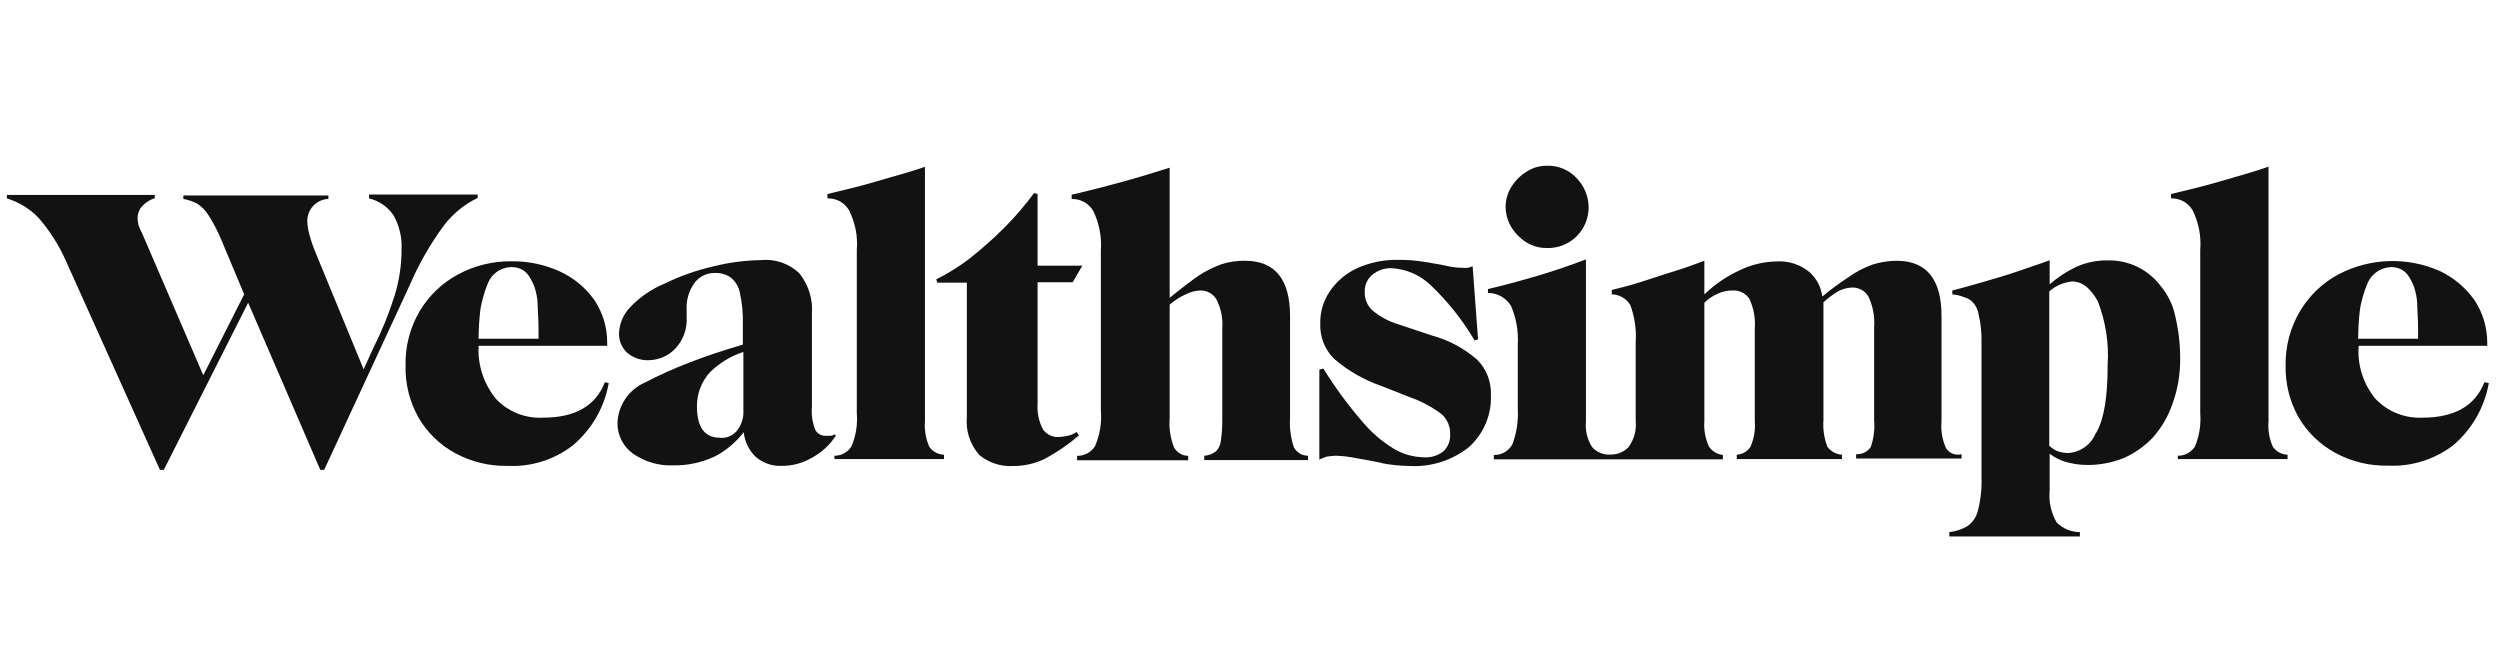 <svg xmlns="http://www.w3.org/2000/svg" width="181" height="48" viewBox="0 0 181 48" fill="none"><g clip-path="url(#clip0_71_63)"><path fill-rule="evenodd" clip-rule="evenodd" d="M26.718 14.365C27.432 14.535 28.058 14.963 28.478 15.566C28.912 16.326 29.119 17.196 29.073 18.07C29.073 19.22 28.897 20.363 28.552 21.459C28.146 22.739 27.639 23.985 27.035 25.183L26.327 26.738L22.845 18.285C22.675 17.882 22.532 17.468 22.417 17.046C22.325 16.724 22.269 16.393 22.249 16.059C22.231 15.637 22.382 15.225 22.669 14.914C22.955 14.603 23.354 14.419 23.776 14.402V14.151H13.274V14.402C13.631 14.467 13.976 14.587 14.298 14.756C14.626 14.976 14.902 15.265 15.108 15.603C15.471 16.173 15.782 16.775 16.039 17.4L17.678 21.31L14.717 27.167L10.304 16.925C10.19 16.721 10.097 16.505 10.024 16.283C9.987 16.121 9.965 15.956 9.959 15.789C9.957 15.478 10.07 15.176 10.276 14.942C10.53 14.667 10.851 14.462 11.207 14.346V14.113H0.5V14.365C1.371 14.631 2.159 15.115 2.79 15.771C3.619 16.724 4.297 17.797 4.801 18.955L11.579 34.019H11.859L17.966 21.916L23.189 34.019H23.469L29.679 20.612C30.337 19.085 31.168 17.639 32.155 16.301C32.8 15.463 33.632 14.787 34.585 14.328V14.085H26.718V14.365Z" fill="#131212"></path><path d="M43.793 27.669C43.123 29.392 41.642 30.239 39.306 30.239C38.037 30.306 36.803 29.816 35.926 28.898C35.03 27.817 34.575 26.437 34.65 25.035H43.961V24.858C43.976 23.741 43.651 22.647 43.03 21.72C42.394 20.824 41.533 20.111 40.535 19.653C39.439 19.154 38.247 18.903 37.043 18.918C35.703 18.9 34.381 19.22 33.198 19.849C32.044 20.46 31.079 21.374 30.405 22.493C29.686 23.702 29.325 25.09 29.362 26.496C29.334 27.799 29.656 29.084 30.293 30.22C30.921 31.306 31.836 32.199 32.937 32.799C34.116 33.44 35.441 33.761 36.782 33.73C38.49 33.81 40.169 33.271 41.512 32.213C42.859 31.062 43.764 29.479 44.072 27.735L43.793 27.669ZM35.255 20.715C35.474 19.902 36.211 19.337 37.052 19.337C37.308 19.338 37.56 19.398 37.788 19.513C38.027 19.645 38.224 19.842 38.356 20.081C38.501 20.312 38.62 20.559 38.71 20.817C38.829 21.185 38.901 21.567 38.924 21.953C38.924 22.409 38.989 23.042 38.989 23.815V24.522H34.65C34.654 23.791 34.7 23.06 34.79 22.334C34.894 21.769 35.05 21.214 35.255 20.677V20.715Z" fill="#131212"></path><path d="M60.412 31.44C60.322 31.518 60.205 31.558 60.086 31.552H59.769C59.466 31.557 59.184 31.396 59.034 31.133C58.82 30.608 58.734 30.04 58.783 29.476V22.726C58.866 21.655 58.532 20.595 57.852 19.765C57.1 19.063 56.081 18.724 55.058 18.834C53.928 18.853 52.804 19 51.707 19.271C50.461 19.552 49.251 19.977 48.104 20.538C47.168 20.926 46.324 21.506 45.627 22.241C45.14 22.743 44.852 23.405 44.817 24.103C44.795 24.648 45.013 25.176 45.413 25.547C45.857 25.919 46.426 26.109 47.005 26.077C47.707 26.058 48.374 25.768 48.867 25.267C49.463 24.644 49.77 23.8 49.714 22.94V22.446C49.669 21.725 49.883 21.011 50.319 20.435C50.668 19.997 51.203 19.749 51.763 19.765C52.162 19.747 52.557 19.858 52.889 20.081C53.245 20.362 53.487 20.762 53.569 21.208C53.731 21.951 53.803 22.71 53.783 23.47V24.951C52.34 25.37 50.99 25.826 49.901 26.254C48.802 26.671 47.73 27.153 46.688 27.697C45.521 28.211 44.751 29.346 44.705 30.621C44.694 31.502 45.114 32.333 45.832 32.846C46.679 33.435 47.696 33.733 48.727 33.693C49.79 33.712 50.842 33.482 51.8 33.023C52.598 32.598 53.296 32.007 53.848 31.291C53.913 31.962 54.213 32.589 54.695 33.06C55.208 33.513 55.874 33.752 56.557 33.73C57.325 33.741 58.08 33.545 58.745 33.162C59.46 32.782 60.069 32.228 60.514 31.552L60.412 31.44ZM52.116 31.691C51.027 31.691 50.459 30.947 50.459 29.429C50.448 28.519 50.781 27.638 51.39 26.962C52.074 26.286 52.906 25.779 53.82 25.481V29.69C53.858 30.223 53.695 30.751 53.364 31.17C53.074 31.532 52.626 31.73 52.163 31.701L52.116 31.691Z" fill="#131212"></path><path fill-rule="evenodd" clip-rule="evenodd" d="M60.412 32.995C60.91 33 61.376 32.746 61.641 32.325C61.967 31.568 62.101 30.743 62.032 29.922V18.108C62.117 17.108 61.92 16.105 61.464 15.212C61.14 14.666 60.544 14.341 59.909 14.365V14.048C61.082 13.76 62.311 13.48 63.512 13.117C64.713 12.754 65.914 12.456 66.966 12.075V30.49C66.917 31.128 67.026 31.767 67.283 32.352C67.527 32.699 67.921 32.909 68.344 32.92V33.237H60.412V32.995Z" fill="#131212"></path><path fill-rule="evenodd" clip-rule="evenodd" d="M70.886 32.92C70.226 32.165 69.906 31.172 70.001 30.174V20.463H67.851L67.786 20.221C68.644 19.797 69.458 19.289 70.216 18.703C71.093 18.011 71.929 17.268 72.72 16.478C73.496 15.696 74.215 14.859 74.871 13.974L75.122 14.048V19.234H78.362L77.664 20.435H75.122V29.215C75.075 29.859 75.207 30.503 75.504 31.077C75.754 31.436 76.165 31.649 76.603 31.645C76.84 31.632 77.077 31.601 77.31 31.552C77.538 31.503 77.754 31.408 77.943 31.272L78.12 31.524C77.377 32.155 76.572 32.711 75.718 33.181C74.986 33.554 74.175 33.745 73.353 33.74C72.458 33.793 71.576 33.503 70.886 32.93V32.92Z" fill="#131212"></path><path fill-rule="evenodd" clip-rule="evenodd" d="M93.678 32.39C93.445 31.698 93.35 30.967 93.399 30.239V22.865C93.399 20.221 92.3 18.88 90.15 18.88C89.575 18.868 89.003 18.95 88.455 19.122C87.858 19.334 87.288 19.619 86.76 19.97C86.202 20.361 85.494 20.901 84.684 21.562V12.14C83.549 12.493 82.431 12.847 81.258 13.164C80.085 13.48 78.893 13.797 77.59 14.095V14.411C78.224 14.387 78.821 14.713 79.145 15.259C79.582 16.155 79.775 17.15 79.703 18.145V29.69C79.779 30.58 79.635 31.475 79.284 32.297C79.004 32.745 78.509 33.013 77.981 33.004V33.321H86.025V33.004C85.601 32.996 85.213 32.766 85.001 32.399C84.732 31.716 84.624 30.98 84.684 30.248V22.055C85.032 21.749 85.425 21.498 85.848 21.31C86.174 21.141 86.533 21.046 86.9 21.031C87.373 21.02 87.816 21.261 88.064 21.664C88.405 22.327 88.553 23.072 88.492 23.815V30.239C88.504 30.806 88.469 31.372 88.39 31.933C88.358 32.23 88.219 32.505 87.999 32.706C87.763 32.879 87.481 32.979 87.189 32.995V33.311H94.702V32.995C94.276 32.996 93.883 32.764 93.678 32.39Z" fill="#131212"></path><path fill-rule="evenodd" clip-rule="evenodd" d="M100.065 33.526C99.394 33.377 98.761 33.274 98.203 33.172C97.716 33.069 97.22 33.01 96.722 32.995C96.498 33.001 96.274 33.023 96.052 33.06C95.87 33.118 95.693 33.19 95.521 33.274V26.757L95.81 26.682C96.64 28.023 97.574 29.296 98.603 30.49C99.261 31.287 100.047 31.966 100.931 32.501C101.572 32.88 102.3 33.088 103.044 33.107C103.581 33.156 104.116 32.992 104.534 32.65C104.847 32.331 105.012 31.896 104.99 31.449C105.014 30.885 104.781 30.341 104.357 29.969C103.662 29.452 102.893 29.044 102.076 28.759L100.028 27.949C98.76 27.515 97.587 26.842 96.573 25.965C95.915 25.302 95.558 24.396 95.587 23.461C95.561 22.631 95.796 21.814 96.257 21.124C96.739 20.4 97.408 19.821 98.194 19.448C99.143 19.007 100.182 18.79 101.229 18.815C101.852 18.808 102.475 18.854 103.091 18.955C103.687 19.067 104.254 19.132 104.711 19.243C105.167 19.355 105.558 19.383 105.809 19.383C105.973 19.403 106.139 19.403 106.303 19.383L106.619 19.281L107.01 24.569L106.759 24.643C105.891 23.172 104.822 21.827 103.584 20.649C102.828 19.922 101.838 19.486 100.791 19.42C100.279 19.392 99.775 19.554 99.376 19.877C99.003 20.177 98.792 20.636 98.808 21.115C98.783 21.633 98.991 22.135 99.376 22.483C99.924 22.936 100.557 23.275 101.238 23.48L103.668 24.29C104.883 24.619 106.007 25.221 106.954 26.049C107.621 26.724 107.978 27.644 107.941 28.591C108.002 30.026 107.418 31.412 106.349 32.371C105.142 33.331 103.626 33.817 102.085 33.74C101.398 33.729 100.713 33.66 100.037 33.535L100.065 33.526Z" fill="#131212"></path><path fill-rule="evenodd" clip-rule="evenodd" d="M111.992 17.959C112.796 17.982 113.575 17.674 114.147 17.108C114.718 16.541 115.033 15.765 115.017 14.961C114.998 14.204 114.699 13.481 114.179 12.931C113.625 12.31 112.823 11.969 111.992 12C111.477 11.994 110.972 12.14 110.539 12.419C110.088 12.692 109.708 13.069 109.431 13.518C109.159 13.95 109.011 14.45 109.003 14.961C109.01 15.766 109.346 16.533 109.934 17.083C110.468 17.649 111.214 17.966 111.992 17.959Z" fill="#131212"></path><path fill-rule="evenodd" clip-rule="evenodd" d="M140.881 32.427C140.617 31.827 140.509 31.171 140.565 30.518V22.865C140.565 20.221 139.475 18.88 137.325 18.88C136.724 18.884 136.128 18.978 135.556 19.16C134.929 19.388 134.337 19.701 133.796 20.091C133.149 20.514 132.527 20.974 131.934 21.469C131.851 20.806 131.538 20.193 131.049 19.737C130.394 19.174 129.548 18.884 128.685 18.927C127.715 18.936 126.76 19.165 125.892 19.597C124.972 20.028 124.129 20.607 123.396 21.31V18.88C122.726 19.122 121.981 19.411 121.171 19.653C120.361 19.895 119.551 20.184 118.741 20.435C117.931 20.687 117.261 20.854 116.693 20.994V21.31C117.243 21.321 117.749 21.612 118.034 22.083C118.35 22.94 118.484 23.853 118.425 24.765V30.518C118.488 31.184 118.298 31.848 117.894 32.38C117.56 32.726 117.099 32.918 116.618 32.911C116.114 32.951 115.619 32.755 115.278 32.38C114.919 31.829 114.758 31.173 114.822 30.518V18.778C113.732 19.197 112.596 19.588 111.405 19.942C110.213 20.296 108.965 20.64 107.727 20.929V21.208C108.406 21.209 109.036 21.561 109.394 22.139C109.774 23.019 109.943 23.975 109.887 24.932V29.587C109.939 30.465 109.806 31.343 109.496 32.166C109.232 32.657 108.713 32.956 108.155 32.939V33.255H124.737V32.939C124.317 32.895 123.94 32.662 123.713 32.306C123.454 31.721 123.345 31.081 123.396 30.444V21.916C123.666 21.65 123.982 21.436 124.327 21.282C124.668 21.112 125.045 21.026 125.426 21.031C125.915 20.997 126.384 21.228 126.655 21.636C126.969 22.307 127.103 23.048 127.046 23.787V30.49C127.1 31.128 126.991 31.768 126.729 32.352C126.51 32.688 126.143 32.9 125.743 32.92V33.237H133.358V32.92C132.941 32.896 132.556 32.688 132.306 32.352C132.068 31.736 131.969 31.075 132.018 30.416V21.878C132.326 21.604 132.656 21.355 133.005 21.134C133.337 20.935 133.716 20.826 134.103 20.817C134.578 20.806 135.023 21.052 135.267 21.459C135.604 22.16 135.749 22.938 135.686 23.712V30.416C135.744 31.074 135.662 31.738 135.444 32.362C135.209 32.713 134.804 32.911 134.383 32.883V33.2H142.017V32.883C141.579 33.006 141.113 32.819 140.881 32.427Z" fill="#131212"></path><path d="M157.5 22.94C157.339 22.121 156.974 21.355 156.439 20.715C155.542 19.518 154.126 18.826 152.631 18.852C151.844 18.837 151.062 18.993 150.341 19.309C149.637 19.642 148.982 20.072 148.395 20.584V18.843C147.725 19.095 146.952 19.337 146.142 19.625C145.332 19.914 144.484 20.147 143.637 20.398C142.79 20.649 142.045 20.854 141.347 21.031V21.31C141.789 21.356 142.219 21.486 142.613 21.692C142.957 21.948 143.185 22.329 143.246 22.753C143.406 23.411 143.478 24.088 143.46 24.765V34.54C143.492 35.346 143.407 36.152 143.209 36.933C143.108 37.405 142.832 37.821 142.436 38.097C142.036 38.328 141.592 38.474 141.133 38.525V38.842H150.583V38.525C149.949 38.526 149.341 38.271 148.898 37.818C148.496 37.125 148.32 36.324 148.395 35.527V32.855C148.718 33.1 149.08 33.289 149.466 33.414C150.015 33.581 150.586 33.666 151.16 33.665C152.04 33.664 152.912 33.497 153.73 33.172C154.53 32.828 155.253 32.324 155.852 31.691C156.496 30.972 156.987 30.129 157.296 29.215C157.67 28.173 157.856 27.073 157.845 25.965C157.848 24.934 157.729 23.906 157.491 22.902L157.5 22.94ZM151.747 31.319C151.426 32.165 150.639 32.745 149.736 32.799C149.435 32.8 149.137 32.74 148.86 32.622C148.679 32.531 148.512 32.411 148.367 32.269V21.096C148.829 20.687 149.409 20.436 150.024 20.379C150.76 20.379 151.365 20.873 151.886 21.822C152.452 23.283 152.693 24.849 152.594 26.412C152.594 28.703 152.342 30.332 151.775 31.319H151.747Z" fill="#131212"></path><path fill-rule="evenodd" clip-rule="evenodd" d="M157.677 32.995C158.178 33.002 158.647 32.748 158.915 32.325C159.232 31.566 159.363 30.742 159.297 29.922V18.108C159.379 17.11 159.186 16.108 158.738 15.212C158.415 14.666 157.818 14.341 157.184 14.365V14.048C158.347 13.76 159.586 13.48 160.787 13.117C161.988 12.754 163.179 12.447 164.241 12.065V30.49C164.187 31.128 164.296 31.768 164.557 32.352C164.802 32.699 165.195 32.909 165.619 32.92V33.237H157.677V32.995Z" fill="#131212"></path><path d="M179.873 27.669C179.203 29.392 177.685 30.239 175.385 30.239C174.119 30.298 172.887 29.81 172.006 28.898C171.104 27.822 170.659 26.435 170.768 25.035H180.078V24.858C180.088 23.742 179.763 22.649 179.147 21.72C178.51 20.828 177.658 20.11 176.67 19.634C174.32 18.584 171.619 18.663 169.334 19.849C168.179 20.459 167.214 21.374 166.541 22.493C165.819 23.695 165.451 25.076 165.479 26.478C165.451 27.78 165.773 29.066 166.41 30.202C167.042 31.288 167.96 32.18 169.064 32.781C170.242 33.423 171.568 33.744 172.909 33.712C174.625 33.791 176.313 33.252 177.666 32.194C178.994 31.041 179.885 29.466 180.19 27.735L179.873 27.669ZM171.335 20.715C171.575 19.916 172.299 19.361 173.132 19.337C173.388 19.338 173.64 19.398 173.868 19.513C174.107 19.645 174.304 19.842 174.436 20.081C174.581 20.312 174.7 20.559 174.79 20.817C174.909 21.185 174.981 21.567 175.004 21.953C175.004 22.409 175.069 23.042 175.069 23.815V24.522H170.73C170.734 23.791 170.78 23.06 170.87 22.334C170.974 21.769 171.129 21.214 171.335 20.677V20.715Z" fill="#131212"></path></g><defs><clipPath id="clip0_71_63"><rect width="180" height="48" fill="white" transform="translate(0.5)"></rect></clipPath></defs></svg>